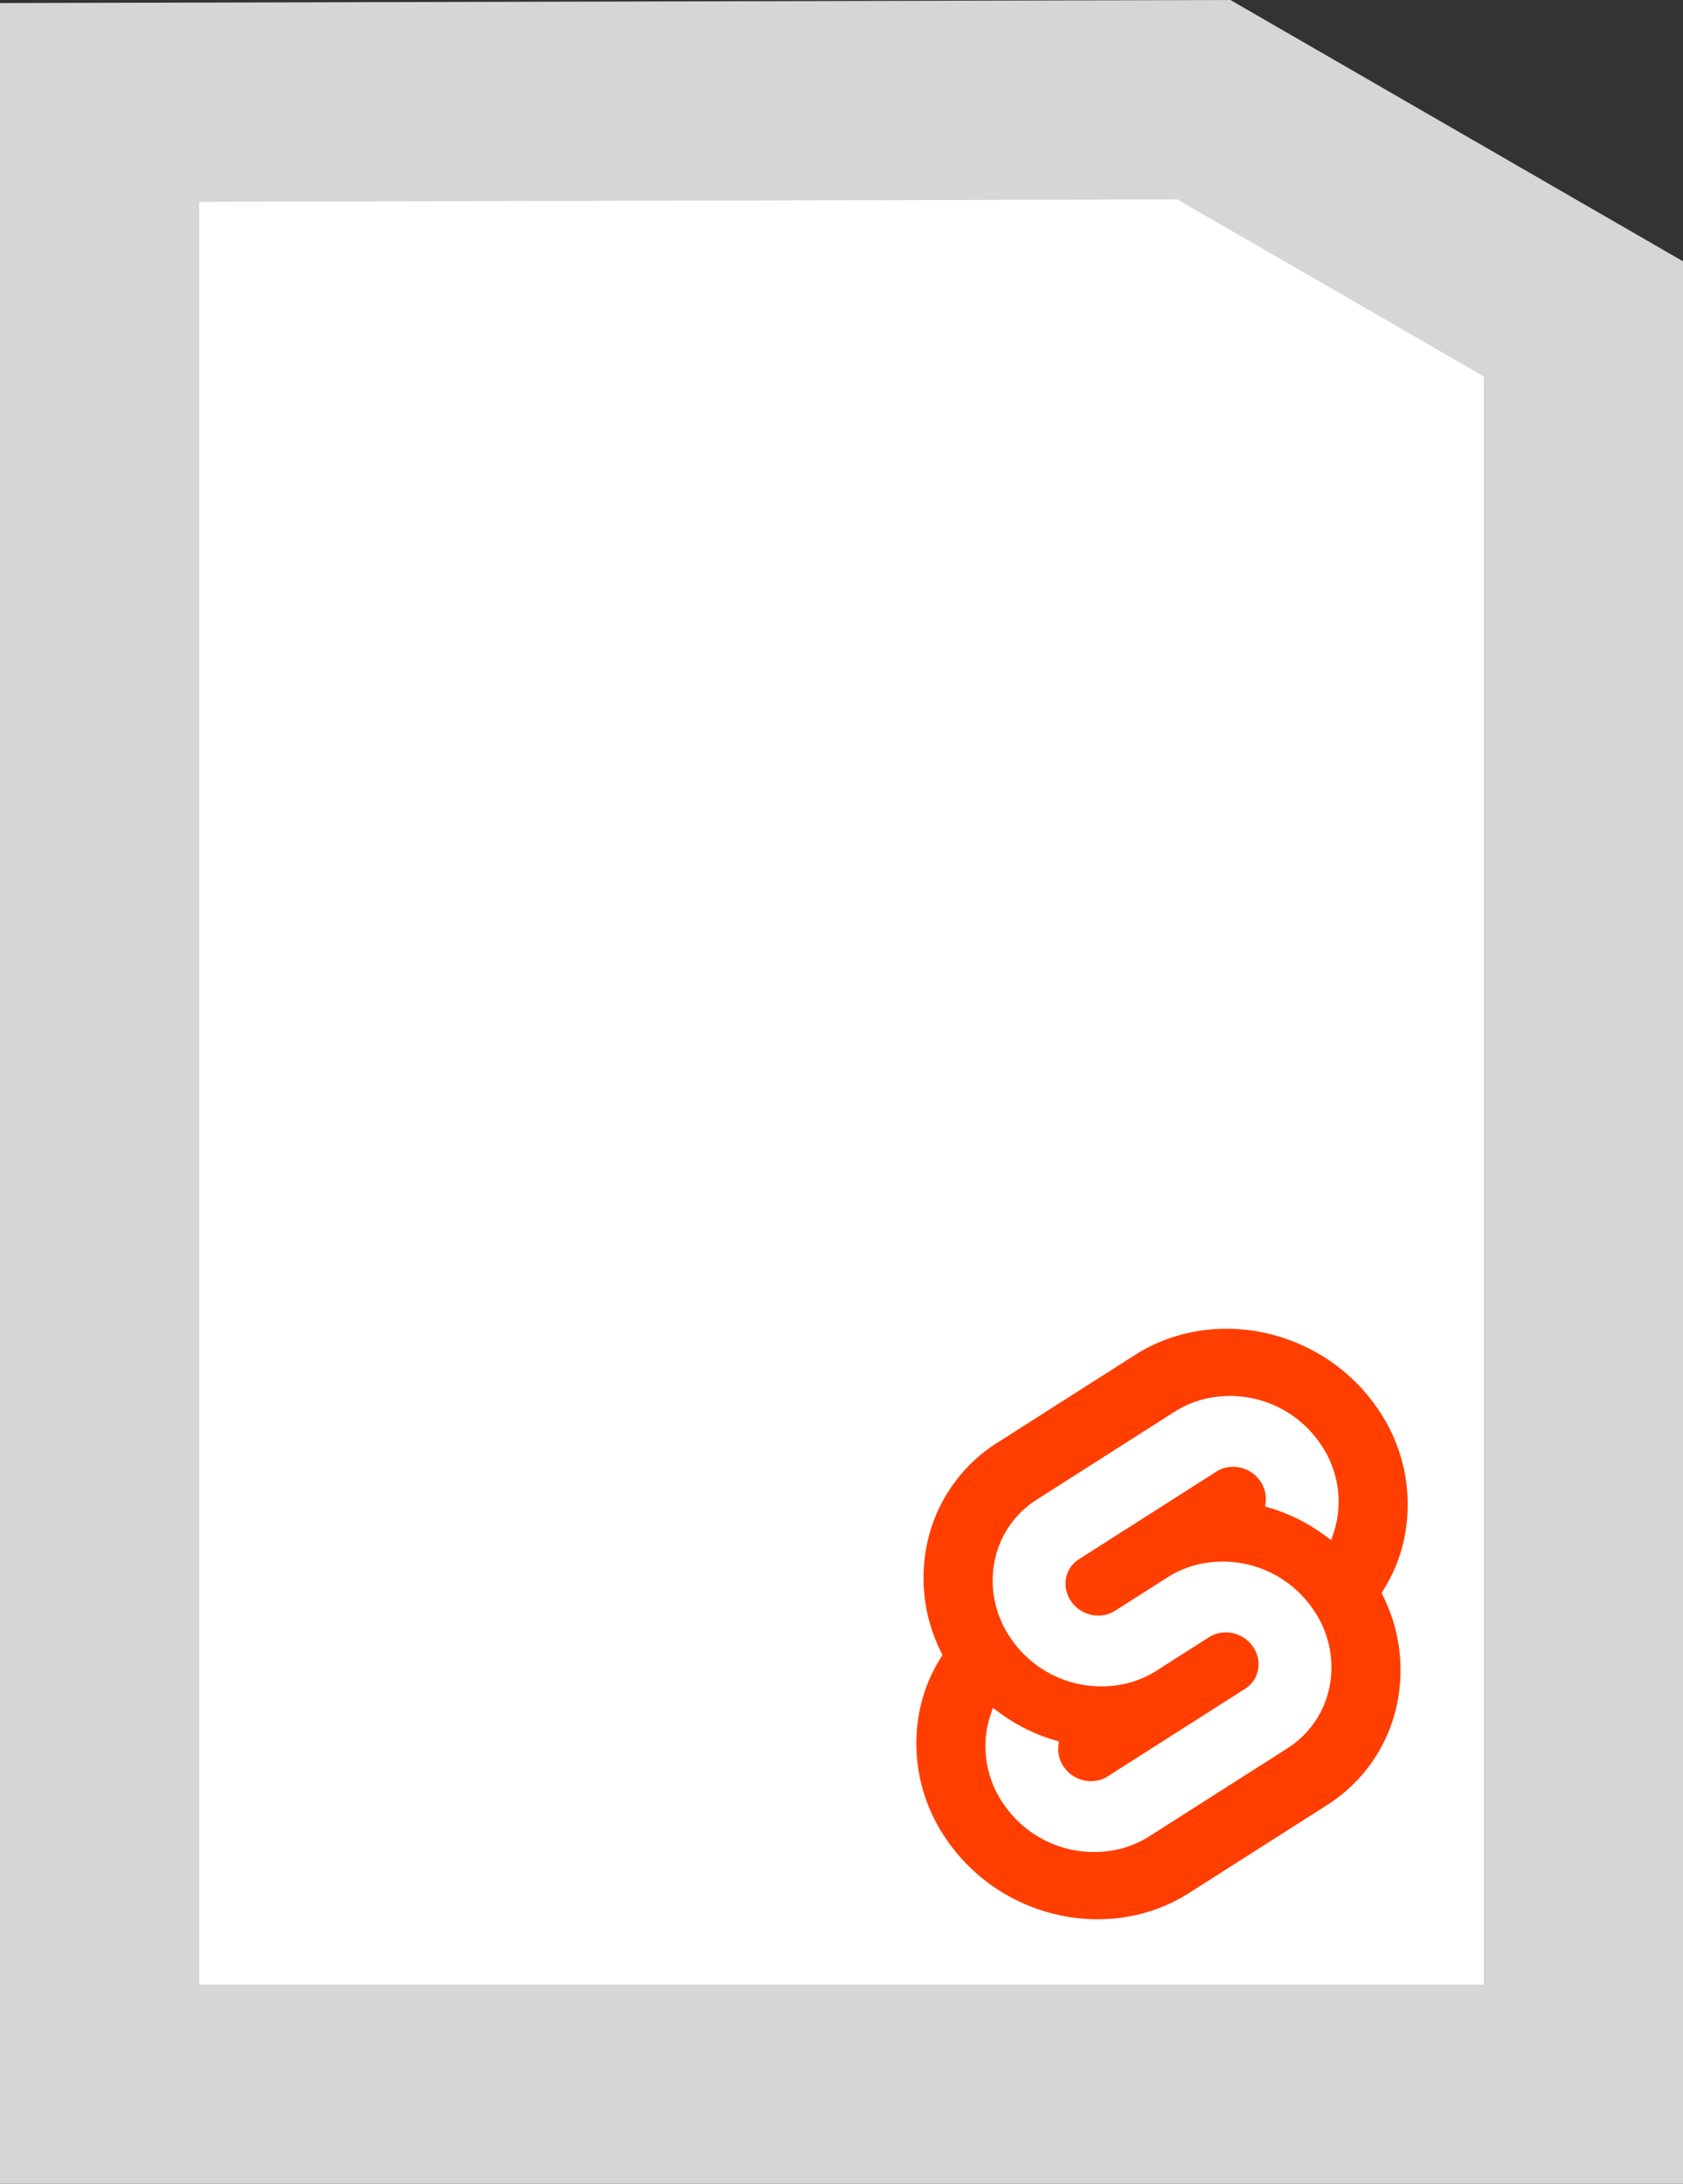 <?xml version="1.0" encoding="UTF-8" standalone="no"?>
<!-- Created with Inkscape (http://www.inkscape.org/) -->

<svg
   width="84.46mm"
   height="109.59mm"
   viewBox="0 0 84.46 109.59"
   version="1.1"
   id="svg1"
   xml:space="preserve"
   xmlns="http://www.w3.org/2000/svg"
   xmlns:svg="http://www.w3.org/2000/svg"><rect x="0" y="0" width="84.46" height="109.59" fill="#333333" stroke="none"/><defs
     id="defs1" /><g
     id="layer1"
     transform="translate(-46.16,-36.358)"><path
       style="fill:#ffffff;stroke:#d6d6d6;stroke-width:10;stroke-dasharray:none;stroke-opacity:1"
       d="m 51.16,41.499 c 0,99.448 0,99.448 0,99.448 H 125.62 V 52.358 L 106.573,41.361 Z"
       id="path1" /></g><g
     id="layer2"
     transform="translate(-46.16,-36.358)"><path
       d="m 115.233,106.956 c -2.752,-3.938 -8.186,-5.106 -12.116,-2.602 l -6.901,4.398 a 7.917,7.917 0 0 0 -3.577,5.303 8.338,8.338 0 0 0 0.822,5.353 7.939,7.939 0 0 0 -1.184,2.959 8.437,8.437 0 0 0 1.441,6.381 c 2.752,3.939 8.187,5.106 12.116,2.602 l 6.901,-4.398 a 7.916,7.916 0 0 0 3.577,-5.303 8.341,8.341 0 0 0 -0.822,-5.353 7.937,7.937 0 0 0 1.184,-2.959 8.435,8.435 0 0 0 -1.441,-6.381"
       style="fill:#ff3e00;stroke-width:0.265"
       id="path1-2" /><path
       d="m 102.443,129.118 a 5.482,5.482 0 0 1 -5.884,-2.181 5.073,5.073 0 0 1 -0.867,-3.837 4.812,4.812 0 0 1 0.165,-0.644 l 0.13,-0.396 0.354,0.26 a 8.902,8.902 0 0 0 2.7,1.349 l 0.256,0.078 -0.024,0.256 a 1.547,1.547 0 0 0 0.278,1.026 1.651,1.651 0 0 0 1.771,0.657 1.52,1.52 0 0 0 0.424,-0.186 l 6.901,-4.398 a 1.437,1.437 0 0 0 0.648,-0.961 1.533,1.533 0 0 0 -0.261,-1.157 1.652,1.652 0 0 0 -1.772,-0.658 1.519,1.519 0 0 0 -0.423,0.186 l -2.633,1.679 a 5.036,5.036 0 0 1 -1.401,0.615 5.482,5.482 0 0 1 -5.883,-2.181 5.073,5.073 0 0 1 -0.867,-3.837 4.759,4.759 0 0 1 2.151,-3.189 l 6.901,-4.398 a 5.028,5.028 0 0 1 1.402,-0.616 5.482,5.482 0 0 1 5.883,2.181 5.073,5.073 0 0 1 0.867,3.837 4.868,4.868 0 0 1 -0.165,0.644 l -0.13,0.396 -0.353,-0.259 a 8.895,8.895 0 0 0 -2.7,-1.349 l -0.256,-0.078 0.024,-0.256 a 1.55,1.55 0 0 0 -0.278,-1.026 1.651,1.651 0 0 0 -1.771,-0.657 1.52,1.52 0 0 0 -0.424,0.186 l -6.901,4.398 a 1.435,1.435 0 0 0 -0.648,0.96 1.531,1.531 0 0 0 0.261,1.157 1.652,1.652 0 0 0 1.772,0.658 1.525,1.525 0 0 0 0.424,-0.186 l 2.633,-1.678 a 5.021,5.021 0 0 1 1.401,-0.616 5.482,5.482 0 0 1 5.883,2.181 5.073,5.073 0 0 1 0.867,3.837 4.762,4.762 0 0 1 -2.151,3.189 l -6.901,4.398 a 5.028,5.028 0 0 1 -1.402,0.616"
       style="fill:#ffffff;stroke-width:0.265"
       id="path2" /></g></svg>
